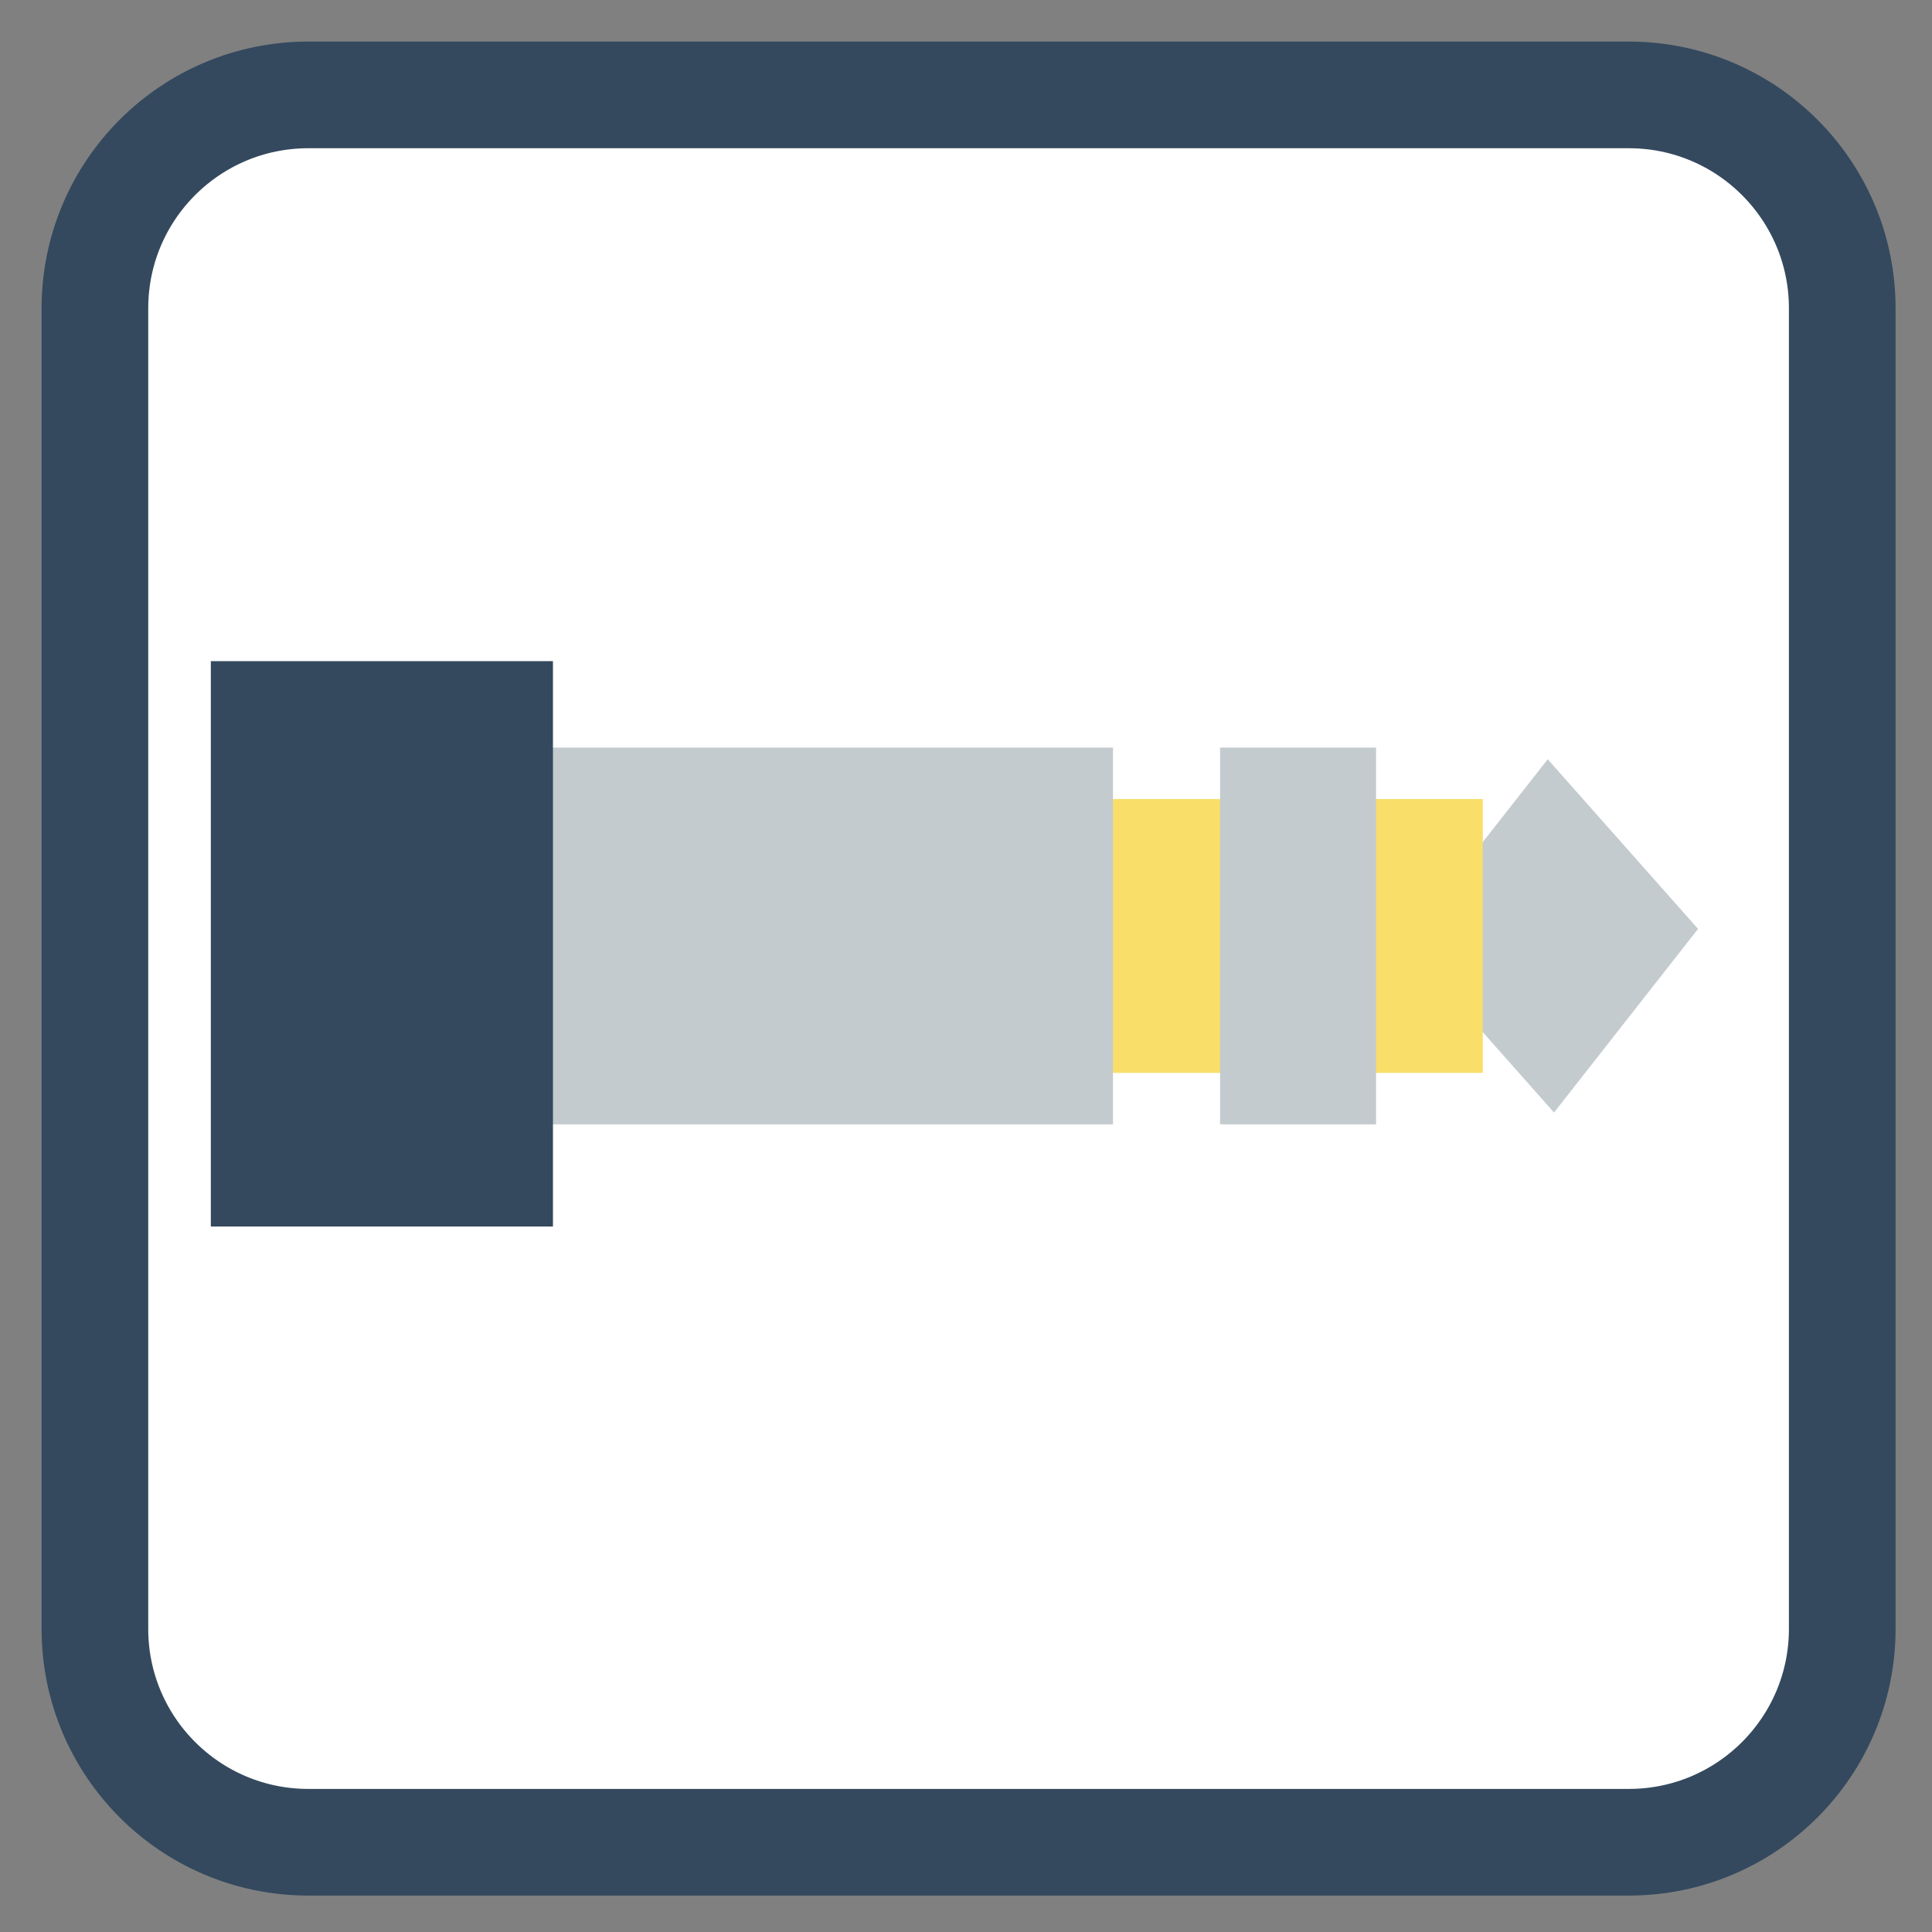 
<svg xmlns="http://www.w3.org/2000/svg" xmlns:xlink="http://www.w3.org/1999/xlink" width="48px" height="48px" viewBox="0 0 48 48" version="1.1">
<rect x="0" y="0" width="48" height="48" fill="#808080" stroke="none"/>
<g id="surface1">
<path style="fill-rule:nonzero;fill:rgb(100%,100%,100%);fill-opacity:1;stroke-width:28.192;stroke-linecap:butt;stroke-linejoin:miter;stroke:rgb(20.392%,28.627%,36.863%);stroke-opacity:1;stroke-miterlimit:4;" d="M 81.5 25.083 L 430.5 25.083 C 461.667 25.083 486.917 50.333 486.917 81.5 L 486.917 430.5 C 486.917 461.667 461.667 486.917 430.5 486.917 L 81.5 486.917 C 50.333 486.917 25.083 461.667 25.083 430.5 L 25.083 81.5 C 25.083 50.333 50.333 25.083 81.5 25.083 Z M 81.5 25.083 " transform="matrix(0.094,0,0,0.094,0,0)"/>
<path style=" stroke:none;fill-rule:evenodd;fill:rgb(76.863%,79.608%,81.176%);fill-opacity:1;" d="M 34.875 23.426 L 38.453 18.863 L 42.188 23.078 L 38.609 27.641 Z M 34.875 23.426 "/>
<path style=" stroke:none;fill-rule:evenodd;fill:rgb(97.647%,87.059%,41.176%);fill-opacity:1;" d="M 27.633 19.852 L 36.84 19.852 L 36.84 26.656 L 27.633 26.656 Z M 27.633 19.852 "/>
<path style=" stroke:none;fill-rule:evenodd;fill:rgb(76.863%,79.608%,81.176%);fill-opacity:1;" d="M 13.641 18.574 L 27.652 18.574 L 27.652 27.934 L 13.641 27.934 Z M 13.641 18.574 "/>
<path style=" stroke:none;fill-rule:evenodd;fill:rgb(76.863%,79.608%,81.176%);fill-opacity:1;" d="M 30.312 18.574 L 34.188 18.574 L 34.188 27.934 L 30.312 27.934 Z M 30.312 18.574 "/>
<path style=" stroke:none;fill-rule:evenodd;fill:rgb(20.392%,28.627%,36.863%);fill-opacity:1;" d="M 5.238 16.426 L 13.738 16.426 L 13.738 30.473 L 5.238 30.473 Z M 5.238 16.426 "/>
</g>
</svg>
